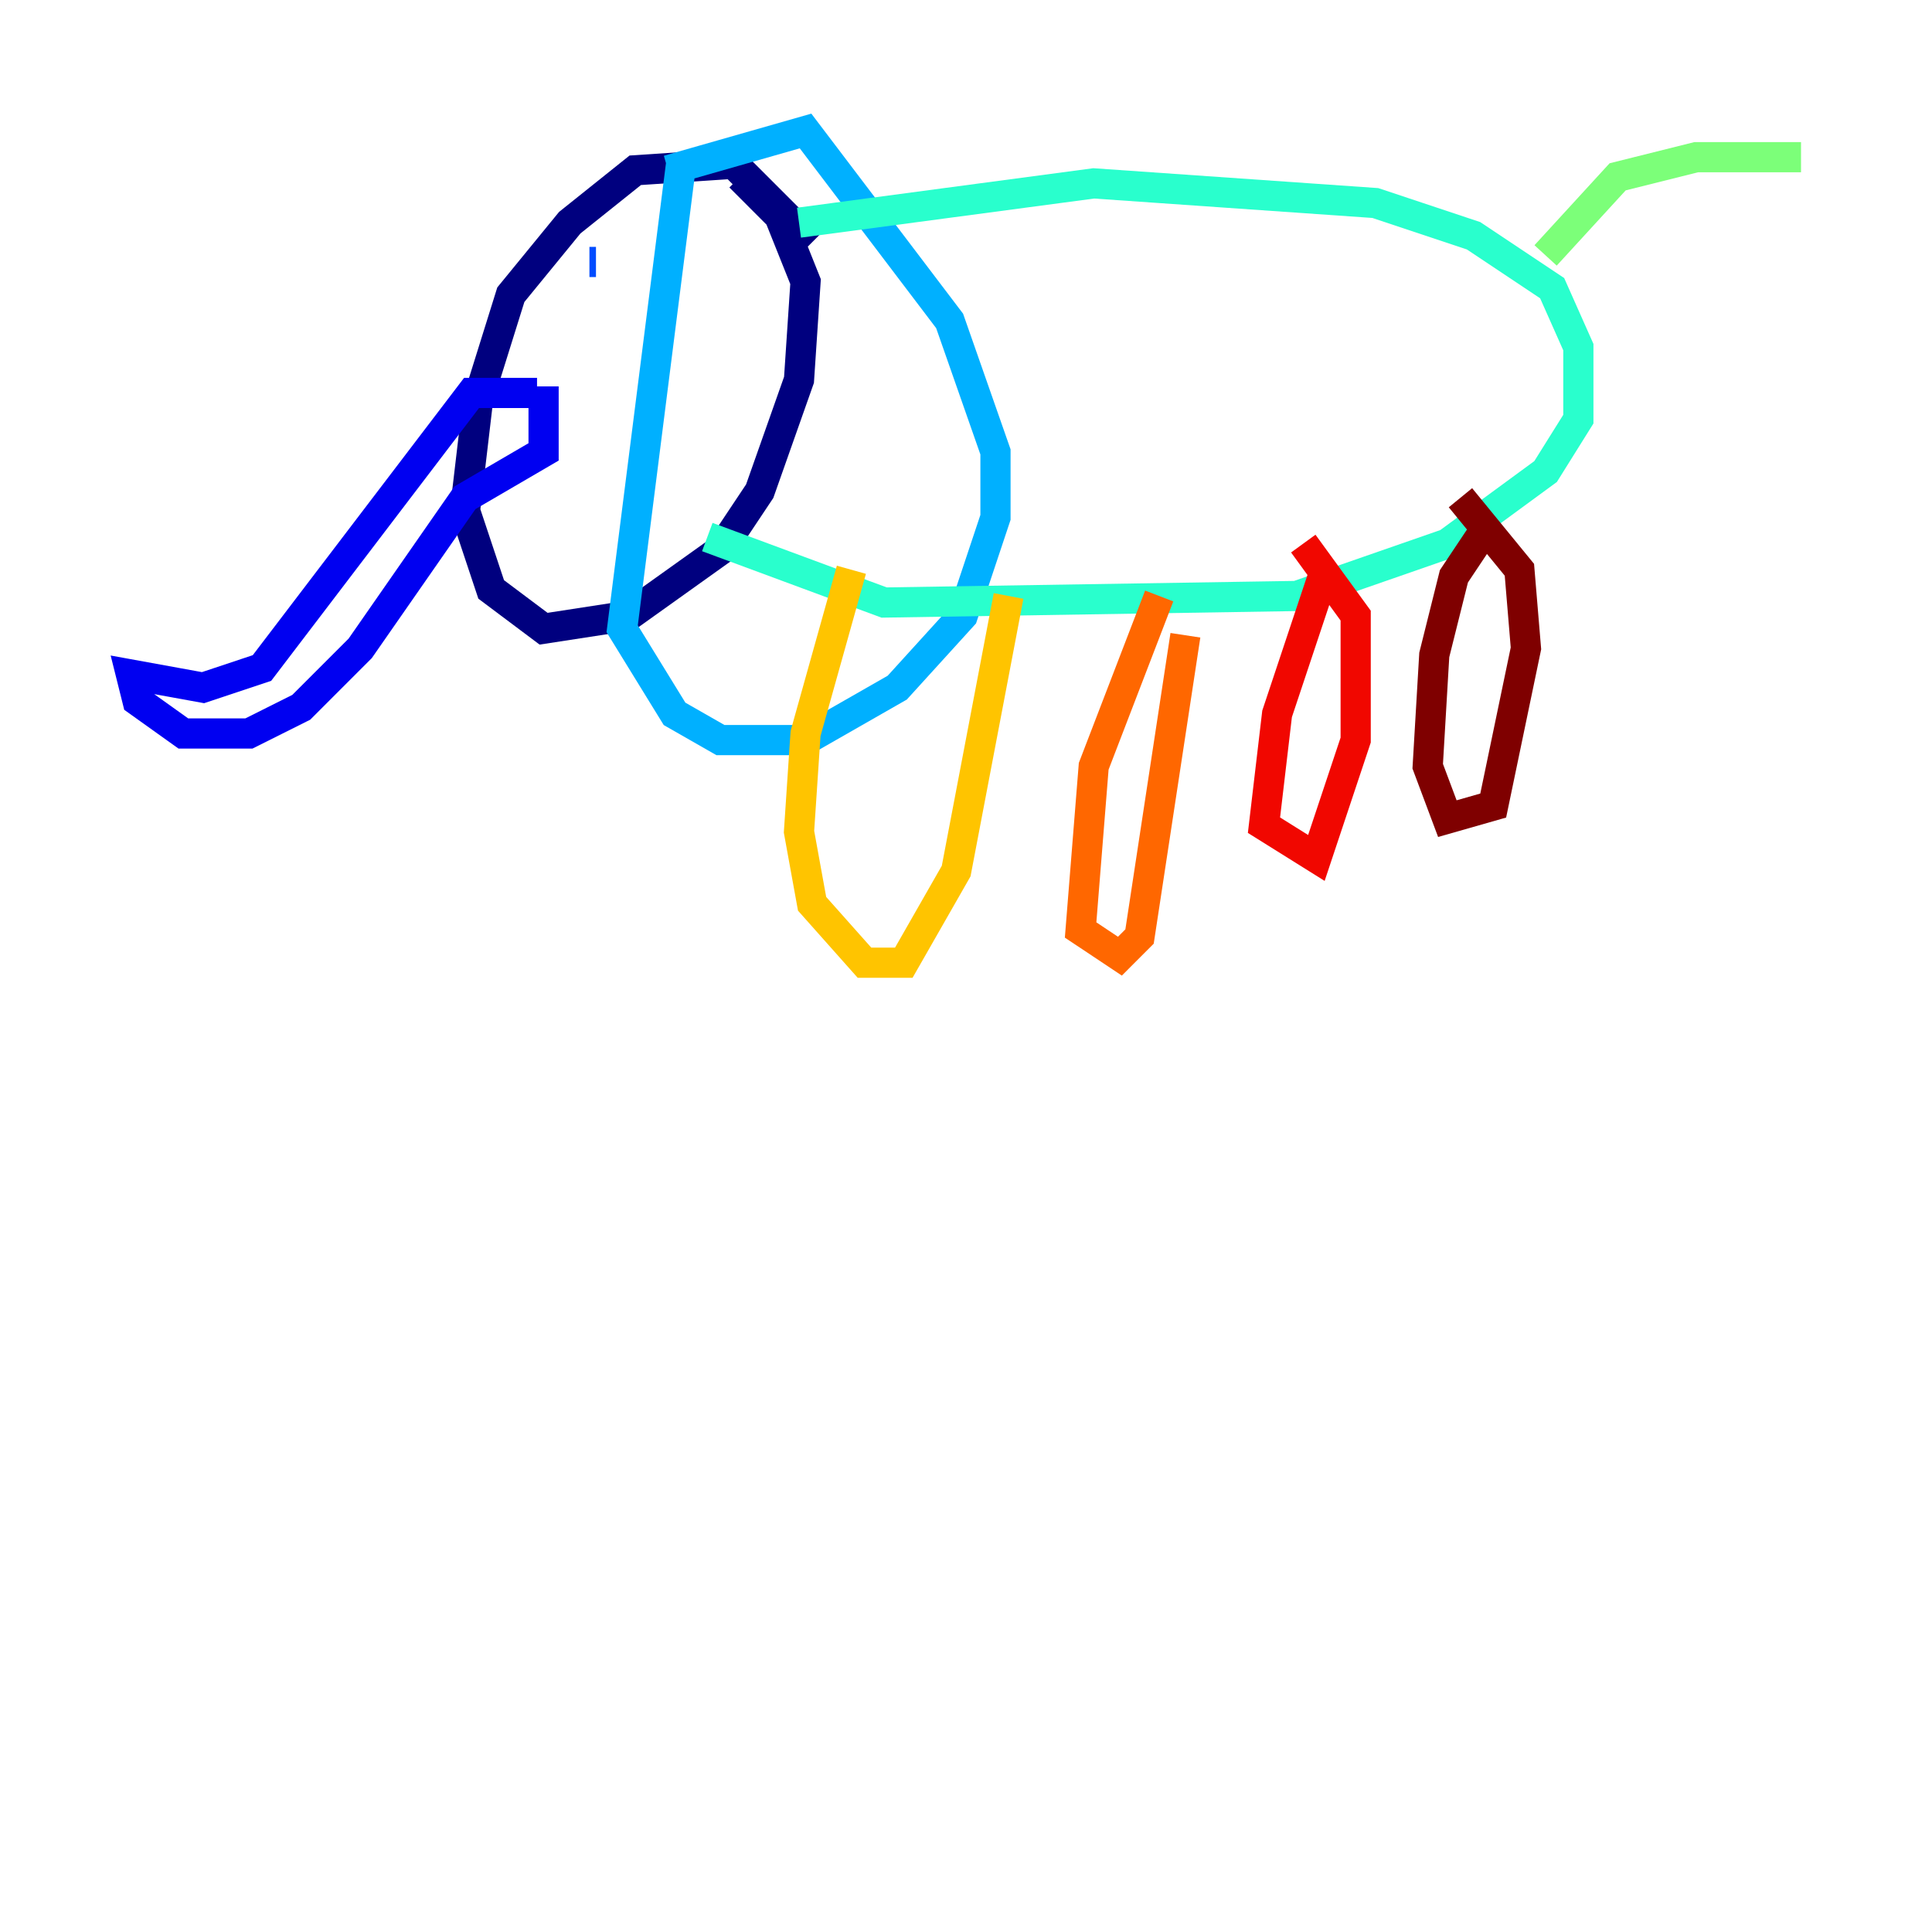 <?xml version="1.0" encoding="utf-8" ?>
<svg baseProfile="tiny" height="128" version="1.2" viewBox="0,0,128,128" width="128" xmlns="http://www.w3.org/2000/svg" xmlns:ev="http://www.w3.org/2001/xml-events" xmlns:xlink="http://www.w3.org/1999/xlink"><defs /><polyline fill="none" points="53.803,16.054 48.597,10.848 42.088,11.281 37.749,14.752 33.844,19.525 31.675,26.468 30.807,33.844 32.542,39.051 36.014,41.654 41.654,40.786 47.729,36.447 50.332,32.542 52.936,25.166 53.37,18.658 51.634,14.319 49.031,11.715" stroke="#00007f" stroke-width="2" /><polyline fill="none" points="35.58,26.034 31.241,26.034 17.356,44.258 13.451,45.559 8.678,44.691 9.112,46.427 12.149,48.597 16.488,48.597 19.959,46.861 23.864,42.956 30.807,32.976 36.014,29.939 36.014,25.6" stroke="#0000f1" stroke-width="2" /><polyline fill="none" points="39.485,17.356 39.051,17.356" stroke="#004cff" stroke-width="2" /><polyline fill="none" points="45.125,10.848 41.22,41.654 44.691,47.295 47.729,49.031 53.37,49.031 59.444,45.559 63.783,40.786 65.953,34.278 65.953,29.939 62.915,21.261 53.37,8.678 44.258,11.281" stroke="#00b0ff" stroke-width="2" /><polyline fill="none" points="52.936,14.752 72.461,12.149 91.119,13.451 97.627,15.62 102.834,19.091 104.57,22.997 104.57,27.77 102.4,31.241 95.891,36.014 85.912,39.485 58.576,39.919 46.861,35.58" stroke="#29ffcd" stroke-width="2" /><polyline fill="none" points="102.4,16.922 107.173,11.715 112.38,10.414 119.322,10.414" stroke="#7cff79" stroke-width="2" /><polyline fill="none" points="118.888,9.98 118.888,9.98" stroke="#cdff29" stroke-width="2" /><polyline fill="none" points="56.407,37.749 53.37,48.597 52.936,55.105 53.803,59.878 57.275,63.783 59.878,63.783 63.349,57.709 66.82,39.485" stroke="#ffc400" stroke-width="2" /><polyline fill="none" points="76.8,39.485 72.461,50.766 71.593,61.614 74.197,63.349 75.498,62.047 78.536,42.088" stroke="#ff6700" stroke-width="2" /><polyline fill="none" points="87.647,38.183 84.61,47.295 83.742,54.671 87.214,56.841 89.817,49.031 89.817,40.786 86.346,36.014" stroke="#f10700" stroke-width="2" /><polyline fill="none" points="98.929,35.58 98.061,35.58 96.325,38.183 95.024,43.39 94.59,50.766 95.891,54.237 98.929,53.37 101.098,42.956 100.664,37.749 96.759,32.976" stroke="#7f0000" stroke-width="2" /></svg>